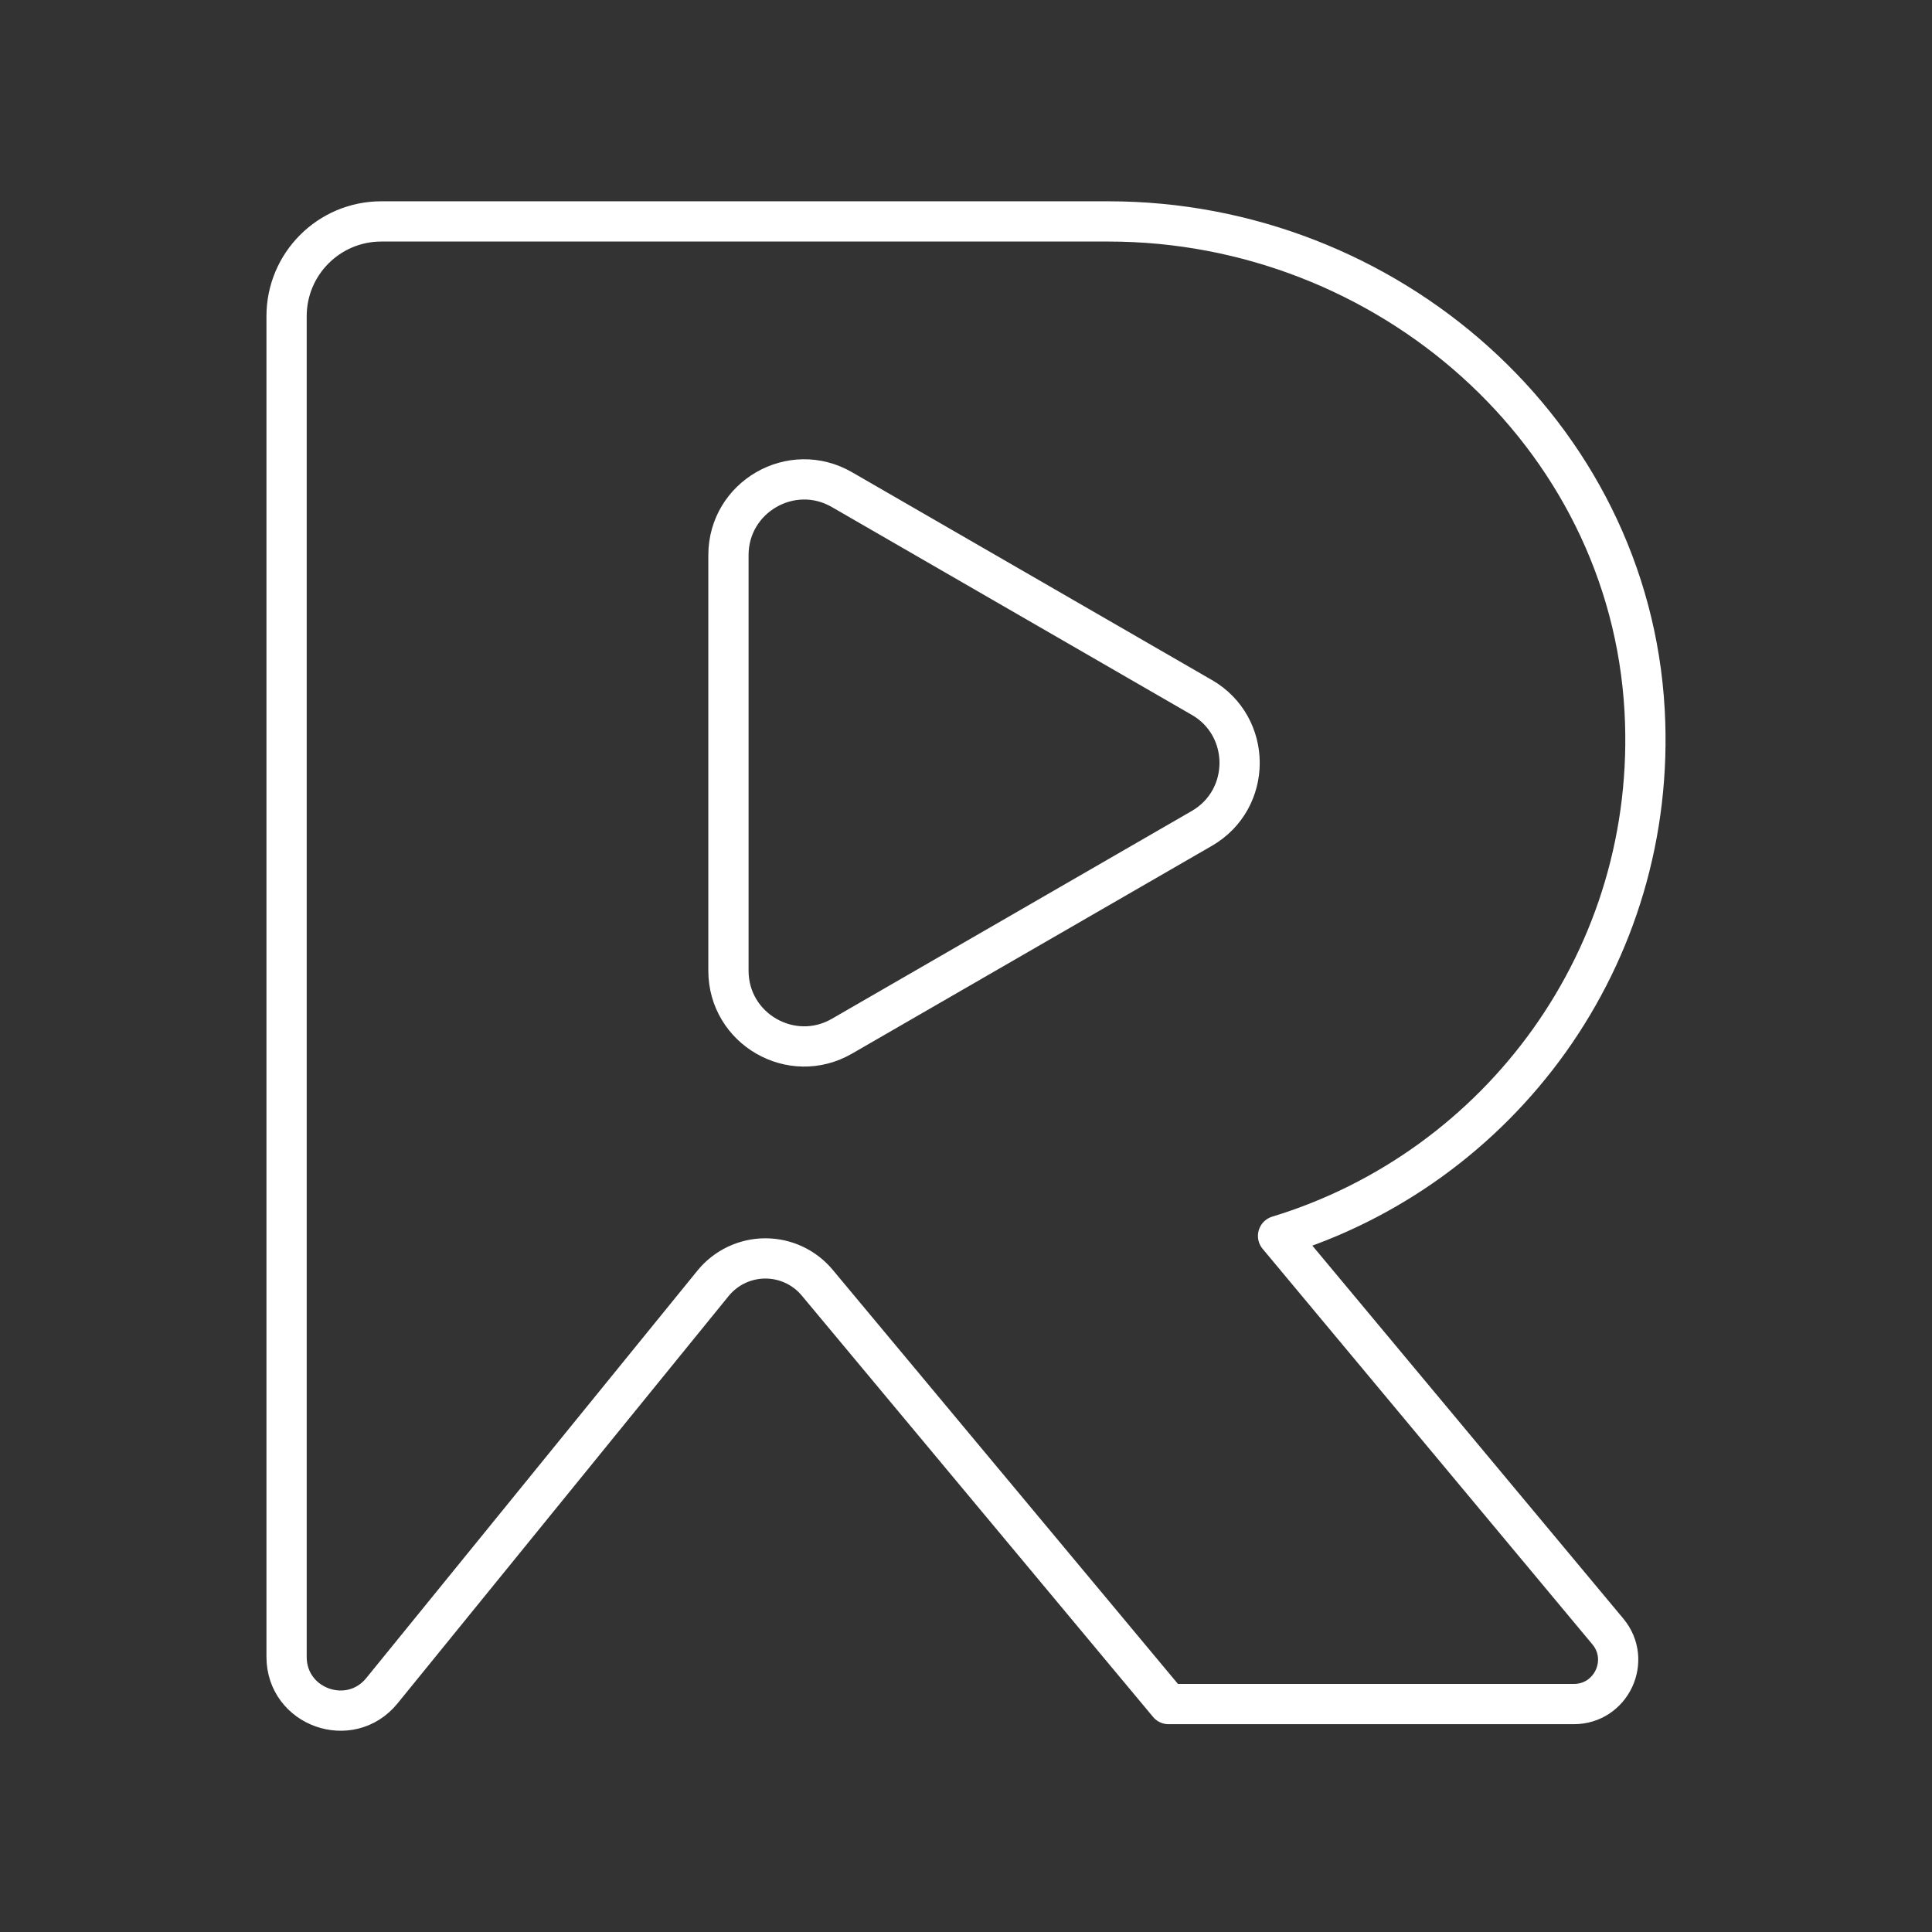 <?xml version="1.0" encoding="UTF-8"?><svg id="a" xmlns="http://www.w3.org/2000/svg" viewBox="0 0 48 48"><rect x="0" y="0" width="48" height="48" fill="#333333" stroke="none"/><defs><style>.b{fill:none;stroke:#fff;stroke-linecap:round;stroke-linejoin:round;}</style></defs><path class="b" d="M19.016,31.265c.498,0,.97.221,1.288.603l8.728,10.469h10.069c.933,0,1.442-1.088.845-1.804l-8.193-9.827c5.503-1.675,9.446-6.93,9.107-13.054-.382-6.901-6.406-12.151-13.318-12.151H9.474c-1.3,0-2.354,1.054-2.354,2.354v33.309c0,1.256,1.577,1.815,2.369.841l8.226-10.121c.319-.392.797-.619,1.302-.619Z"/><path class="b" d="M29.858,17.327l-8.94-5.162c-1.253-.724-2.82.181-2.82,1.628v10.323c0,1.447,1.567,2.352,2.82,1.628l8.94-5.162c1.253-.724,1.253-2.532,0-3.256Z"/></svg>